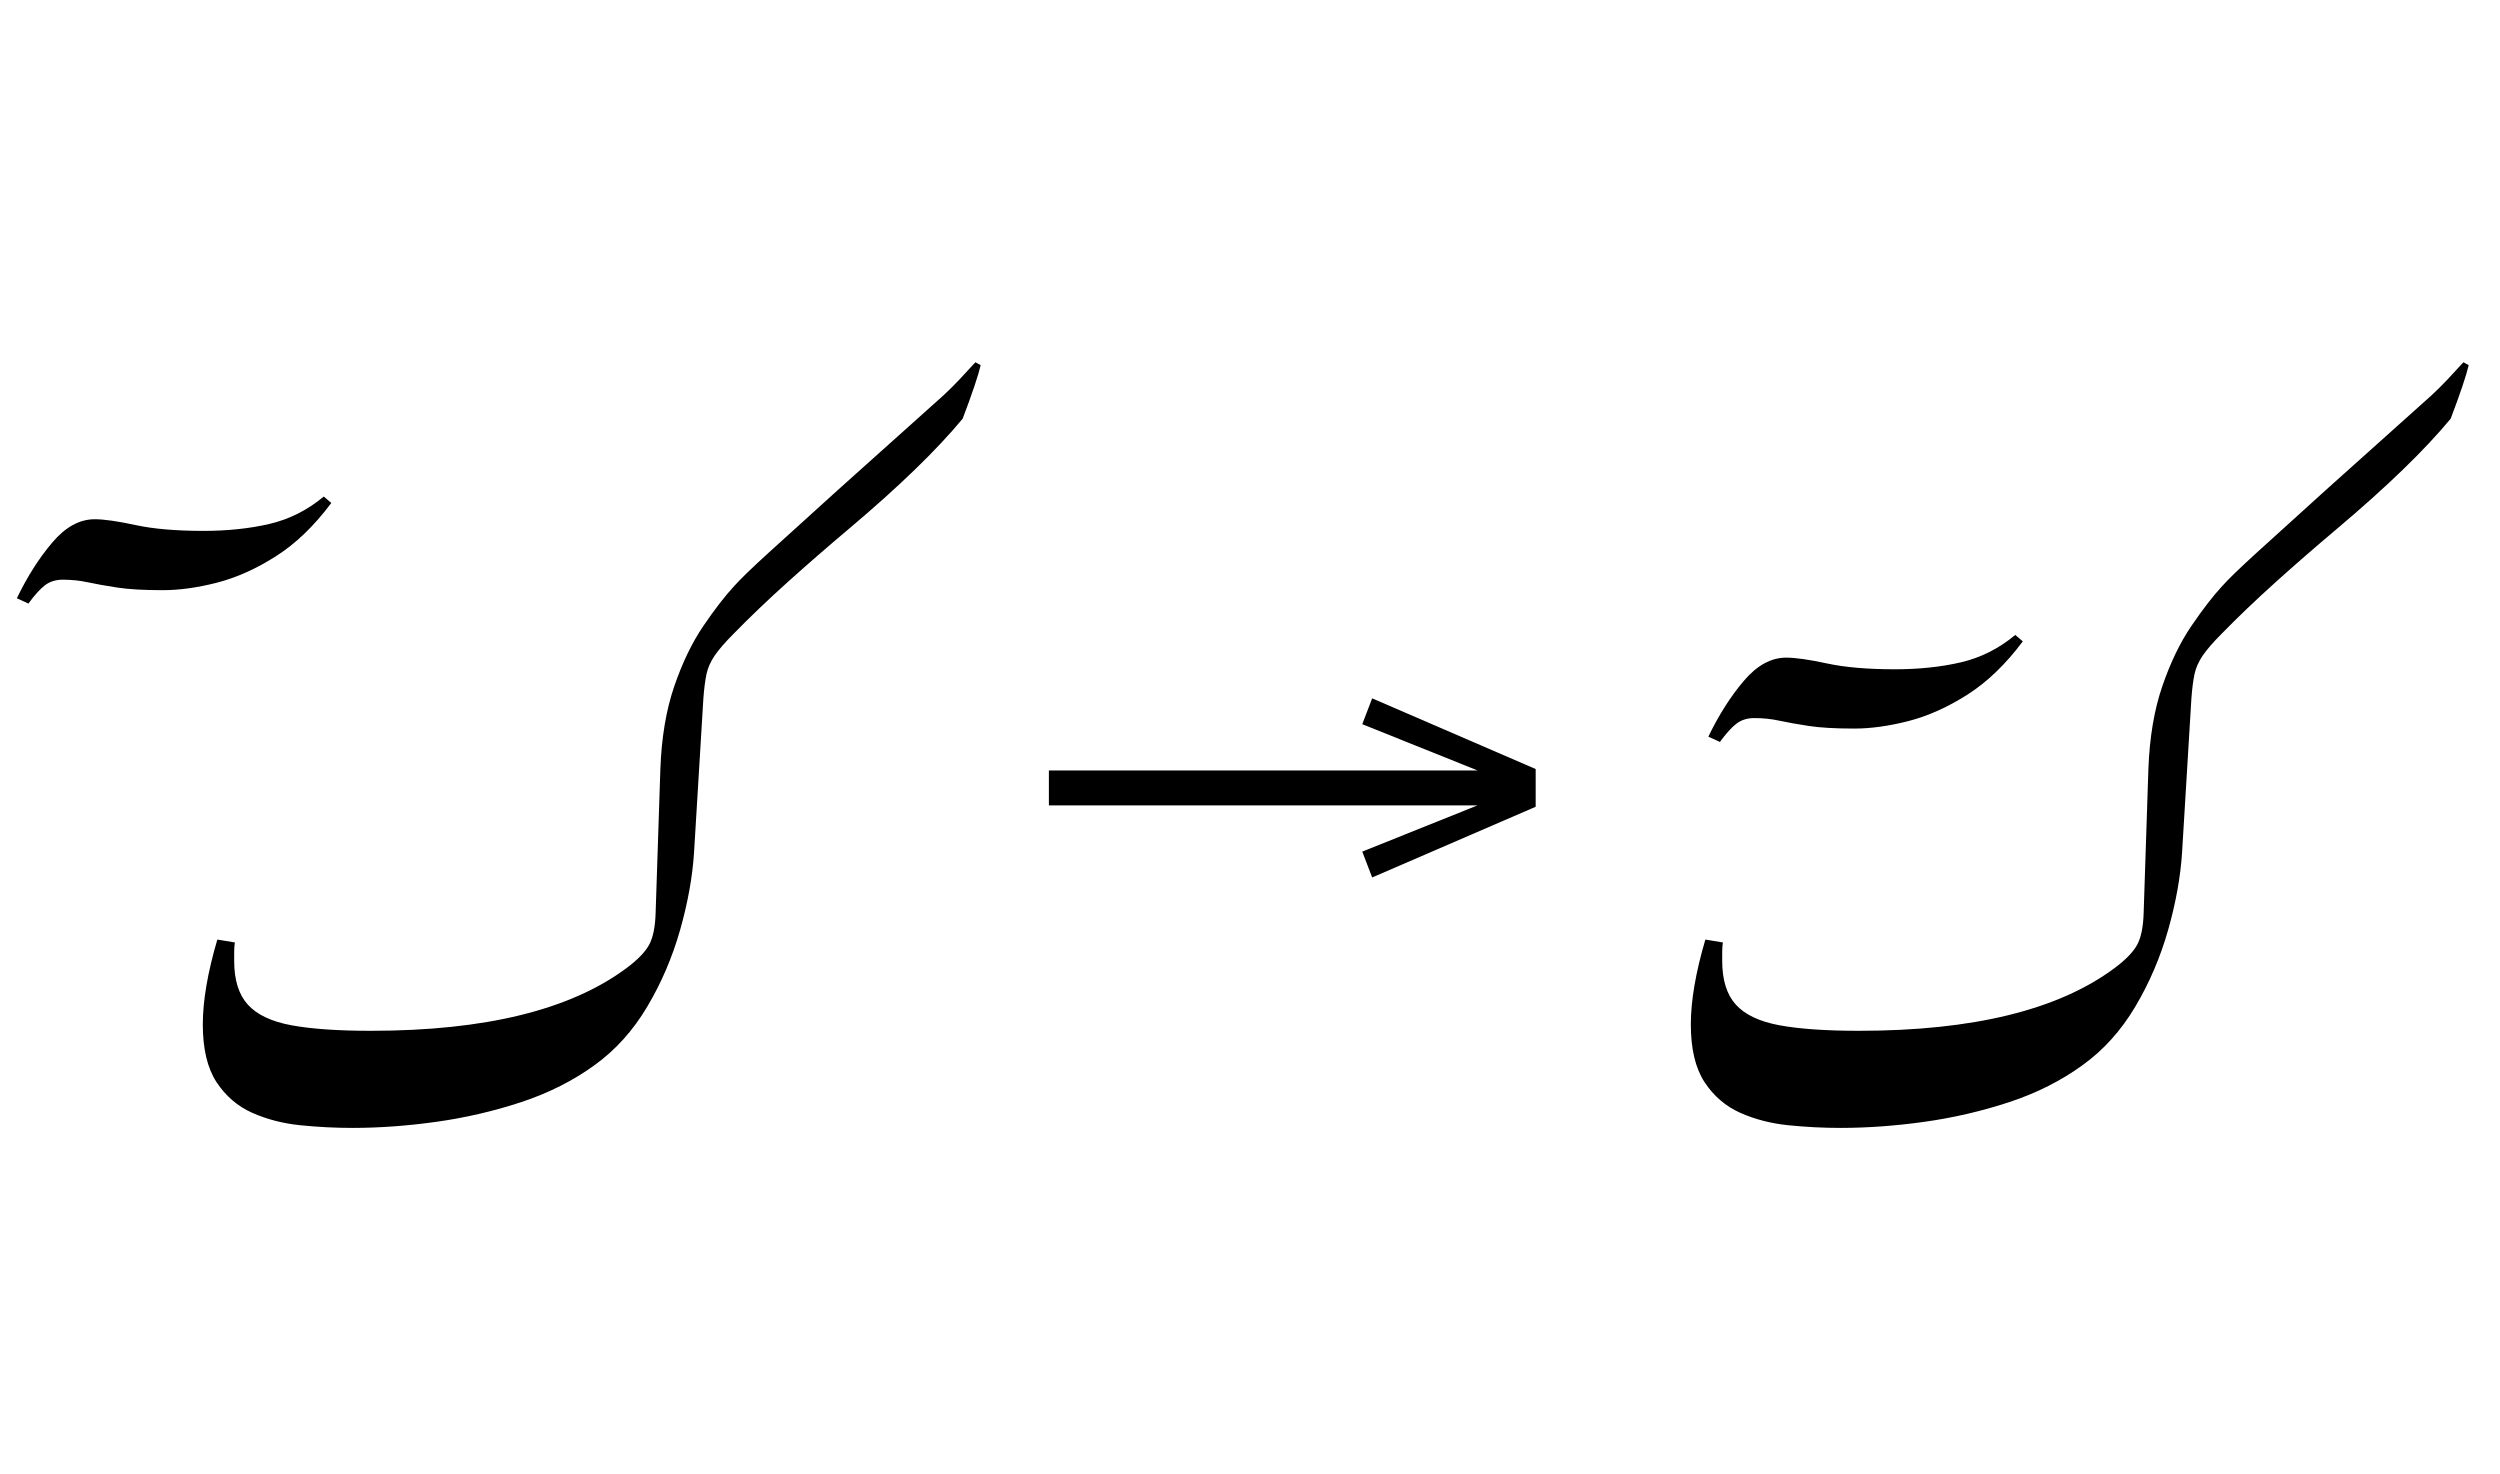 <?xml version="1.0" standalone="no"?>
<!DOCTYPE svg PUBLIC "-//W3C//DTD SVG 1.1//EN"
 "http://www.w3.org/Graphics/SVG/1.1/DTD/svg11.dtd">
<!-- Created with svg_stack (http://github.com/astraw/svg_stack) -->
<svg xmlns="http://www.w3.org/2000/svg" xmlns:sodipodi="http://sodipodi.sourceforge.net/DTD/sodipodi-0.dtd" xmlns:xlink="http://www.w3.org/1999/xlink" version="1.1" width="591.309" height="348.75">
  <defs><g>
<symbol overflow="visible" id="id0:glyph0-0">
<path style="stroke:none;" d="M 7.812 0 L 7.812 -131.672 L 91.188 -131.672 L 91.188 0 Z M 17.047 -9.234 L 81.953 -9.234 L 81.953 -122.438 L 17.047 -122.438 Z M 17.047 -9.234 "/>
</symbol>
<symbol overflow="visible" id="id0:glyph0-1">
<path style="stroke:none;" d="M -26.625 -97.234 L -28.812 -98.234 C -26.832 -102.336 -24.598 -105.852 -22.109 -108.781 C -19.617 -111.719 -16.941 -113.188 -14.078 -113.188 C -12.316 -113.188 -9.727 -112.816 -6.312 -112.078 C -2.906 -111.348 1.359 -110.984 6.484 -110.984 C 11.035 -110.984 15.195 -111.422 18.969 -112.297 C 22.75 -113.18 26.18 -114.91 29.266 -117.484 L 30.688 -116.266 C 27.457 -111.941 23.973 -108.586 20.234 -106.203 C 16.492 -103.816 12.77 -102.145 9.062 -101.188 C 5.363 -100.238 1.941 -99.766 -1.203 -99.766 C -4.797 -99.766 -7.676 -99.93 -9.844 -100.266 C -12.008 -100.598 -13.844 -100.926 -15.344 -101.25 C -16.844 -101.582 -18.438 -101.75 -20.125 -101.75 C -21.445 -101.75 -22.566 -101.398 -23.484 -100.703 C -24.398 -100.004 -25.445 -98.848 -26.625 -97.234 Z M -26.625 -97.234 "/>
</symbol>
<symbol overflow="visible" id="id0:glyph0-2">
<path style="stroke:none;" d=""/>
</symbol>
<symbol overflow="visible" id="id0:glyph0-3">
<path style="stroke:none;" d="M 34.656 1.984 C 31.426 1.984 28.16 1.816 24.859 1.484 C 21.555 1.148 18.508 0.363 15.719 -0.875 C 12.938 -2.125 10.68 -4.066 8.953 -6.703 C 7.234 -9.348 6.375 -12.977 6.375 -17.594 C 6.375 -22.07 7.289 -27.426 9.125 -33.656 L 12.438 -33.109 C 12.352 -32.523 12.312 -31.938 12.312 -31.344 C 12.312 -30.758 12.312 -30.176 12.312 -29.594 C 12.312 -26 13.172 -23.25 14.891 -21.344 C 16.617 -19.438 19.367 -18.133 23.141 -17.438 C 26.922 -16.738 31.93 -16.391 38.172 -16.391 C 59.805 -16.391 75.938 -20.348 86.562 -28.266 C 88.625 -29.805 90.035 -31.254 90.797 -32.609 C 91.566 -33.973 91.988 -36.047 92.062 -38.828 L 92.953 -65.891 C 93.172 -71.898 94.051 -77.141 95.594 -81.609 C 97.133 -86.086 98.969 -89.883 101.094 -93 C 103.219 -96.125 105.16 -98.641 106.922 -100.547 C 108.016 -101.785 110.211 -103.91 113.516 -106.922 C 116.816 -109.93 121.145 -113.852 126.5 -118.688 L 146.516 -136.625 C 147.617 -137.645 148.664 -138.688 149.656 -139.75 C 150.645 -140.812 151.613 -141.859 152.562 -142.891 L 153.562 -142.344 C 153.125 -140.438 151.988 -137.062 150.156 -132.219 C 145.238 -126.281 138.086 -119.352 128.703 -111.438 C 124.523 -107.914 120.602 -104.504 116.938 -101.203 C 113.27 -97.898 109.895 -94.672 106.812 -91.516 C 105.195 -89.898 104.004 -88.523 103.234 -87.391 C 102.461 -86.254 101.945 -85.098 101.688 -83.922 C 101.438 -82.754 101.238 -81.219 101.094 -79.312 L 99.328 -50.156 C 99.035 -45.539 98.156 -40.645 96.688 -35.469 C 95.219 -30.301 93.145 -25.461 90.469 -20.953 C 87.789 -16.441 84.473 -12.758 80.516 -9.906 C 76.484 -6.969 71.863 -4.633 66.656 -2.906 C 61.445 -1.188 56.094 0.055 50.594 0.828 C 45.094 1.598 39.781 1.984 34.656 1.984 Z M 34.656 1.984 "/>
</symbol>
</g>
<g>
<symbol overflow="visible" id="id1:glyph0-0">
<path style="stroke:none;" d="M 5.375 -96.688 L 69.828 -96.688 L 69.828 0 L 5.375 0 Z M 8.062 -2.688 L 67.141 -2.688 L 67.141 -94 L 8.062 -94 Z M 8.062 -2.688 "/>
</symbol>
<symbol overflow="visible" id="id1:glyph0-1">
<path style="stroke:none;" d="M 68.156 -13.75 L 66.281 -18.641 L 88.094 -27.391 L 6.984 -27.391 L 6.984 -34 L 88.094 -34 L 66.281 -42.75 L 68.156 -47.641 L 99.094 -34.266 L 99.094 -27.125 Z M 68.156 -13.75 "/>
</symbol>
</g>
<g>
<symbol overflow="visible" id="id2:glyph0-0">
<path style="stroke:none;" d="M 7.812 0 L 7.812 -131.672 L 91.188 -131.672 L 91.188 0 Z M 17.047 -9.234 L 81.953 -9.234 L 81.953 -122.438 L 17.047 -122.438 Z M 17.047 -9.234 "/>
</symbol>
<symbol overflow="visible" id="id2:glyph0-1">
<path style="stroke:none;" d="M -26.625 -97.234 L -28.812 -98.234 C -26.832 -102.336 -24.598 -105.852 -22.109 -108.781 C -19.617 -111.719 -16.941 -113.188 -14.078 -113.188 C -12.316 -113.188 -9.727 -112.816 -6.312 -112.078 C -2.906 -111.348 1.359 -110.984 6.484 -110.984 C 11.035 -110.984 15.195 -111.422 18.969 -112.297 C 22.75 -113.18 26.18 -114.91 29.266 -117.484 L 30.688 -116.266 C 27.457 -111.941 23.973 -108.586 20.234 -106.203 C 16.492 -103.816 12.77 -102.145 9.062 -101.188 C 5.363 -100.238 1.941 -99.766 -1.203 -99.766 C -4.797 -99.766 -7.676 -99.93 -9.844 -100.266 C -12.008 -100.598 -13.844 -100.926 -15.344 -101.25 C -16.844 -101.582 -18.438 -101.75 -20.125 -101.75 C -21.445 -101.75 -22.566 -101.398 -23.484 -100.703 C -24.398 -100.004 -25.445 -98.848 -26.625 -97.234 Z M -26.625 -97.234 "/>
</symbol>
<symbol overflow="visible" id="id2:glyph0-2">
<path style="stroke:none;" d=""/>
</symbol>
<symbol overflow="visible" id="id2:glyph0-3">
<path style="stroke:none;" d="M 34.656 1.984 C 31.426 1.984 28.16 1.816 24.859 1.484 C 21.555 1.148 18.508 0.363 15.719 -0.875 C 12.938 -2.125 10.68 -4.066 8.953 -6.703 C 7.234 -9.348 6.375 -12.977 6.375 -17.594 C 6.375 -22.07 7.289 -27.426 9.125 -33.656 L 12.438 -33.109 C 12.352 -32.523 12.312 -31.938 12.312 -31.344 C 12.312 -30.758 12.312 -30.176 12.312 -29.594 C 12.312 -26 13.172 -23.25 14.891 -21.344 C 16.617 -19.438 19.367 -18.133 23.141 -17.438 C 26.922 -16.738 31.93 -16.391 38.172 -16.391 C 59.805 -16.391 75.938 -20.348 86.562 -28.266 C 88.625 -29.805 90.035 -31.254 90.797 -32.609 C 91.566 -33.973 91.988 -36.047 92.062 -38.828 L 92.953 -65.891 C 93.172 -71.898 94.051 -77.141 95.594 -81.609 C 97.133 -86.086 98.969 -89.883 101.094 -93 C 103.219 -96.125 105.16 -98.641 106.922 -100.547 C 108.016 -101.785 110.211 -103.91 113.516 -106.922 C 116.816 -109.93 121.145 -113.852 126.5 -118.688 L 146.516 -136.625 C 147.617 -137.645 148.664 -138.688 149.656 -139.75 C 150.645 -140.812 151.613 -141.859 152.562 -142.891 L 153.562 -142.344 C 153.125 -140.438 151.988 -137.062 150.156 -132.219 C 145.238 -126.281 138.086 -119.352 128.703 -111.438 C 124.523 -107.914 120.602 -104.504 116.938 -101.203 C 113.27 -97.898 109.895 -94.672 106.812 -91.516 C 105.195 -89.898 104.004 -88.523 103.234 -87.391 C 102.461 -86.254 101.945 -85.098 101.688 -83.922 C 101.438 -82.754 101.238 -81.219 101.094 -79.312 L 99.328 -50.156 C 99.035 -45.539 98.156 -40.645 96.688 -35.469 C 95.219 -30.301 93.145 -25.461 90.469 -20.953 C 87.789 -16.441 84.473 -12.758 80.516 -9.906 C 76.484 -6.969 71.863 -4.633 66.656 -2.906 C 61.445 -1.188 56.094 0.055 50.594 0.828 C 45.094 1.598 39.781 1.984 34.656 1.984 Z M 34.656 1.984 "/>
</symbol>
</g>
</defs>
  <g id="id0:id0" transform="matrix(1.25,0,0,1.25,0.0,0.0)"><g id="id0:surface1">
<g style="fill:rgb(0%,0%,0%);fill-opacity:1;">
  <use xlink:href="#id0:glyph0-1" x="32" y="211.438"/>
  <use xlink:href="#id0:glyph0-2" x="32" y="211.438"/>
  <use xlink:href="#id0:glyph0-3" x="32" y="211.438"/>
</g>
</g>
</g>
  <g id="id1:id1" transform="matrix(1.25,0,0,1.25,239.355,73.672)"><g id="id1:surface1">
<g style="fill:rgb(0%,0%,0%);fill-opacity:1;">
  <use xlink:href="#id1:glyph0-1" x="0" y="120.844"/>
</g>
</g>
</g>
  <g id="id2:id2" transform="matrix(1.25,0,0,1.25,371.953,0.0)"><g id="id2:surface1">
<g style="fill:rgb(0%,0%,0%);fill-opacity:1;">
  <use xlink:href="#id2:glyph0-1" x="54.5" y="237.625"/>
  <use xlink:href="#id2:glyph0-2" x="16" y="211.438"/>
  <use xlink:href="#id2:glyph0-3" x="16" y="211.438"/>
</g>
</g>
</g>
</svg>
